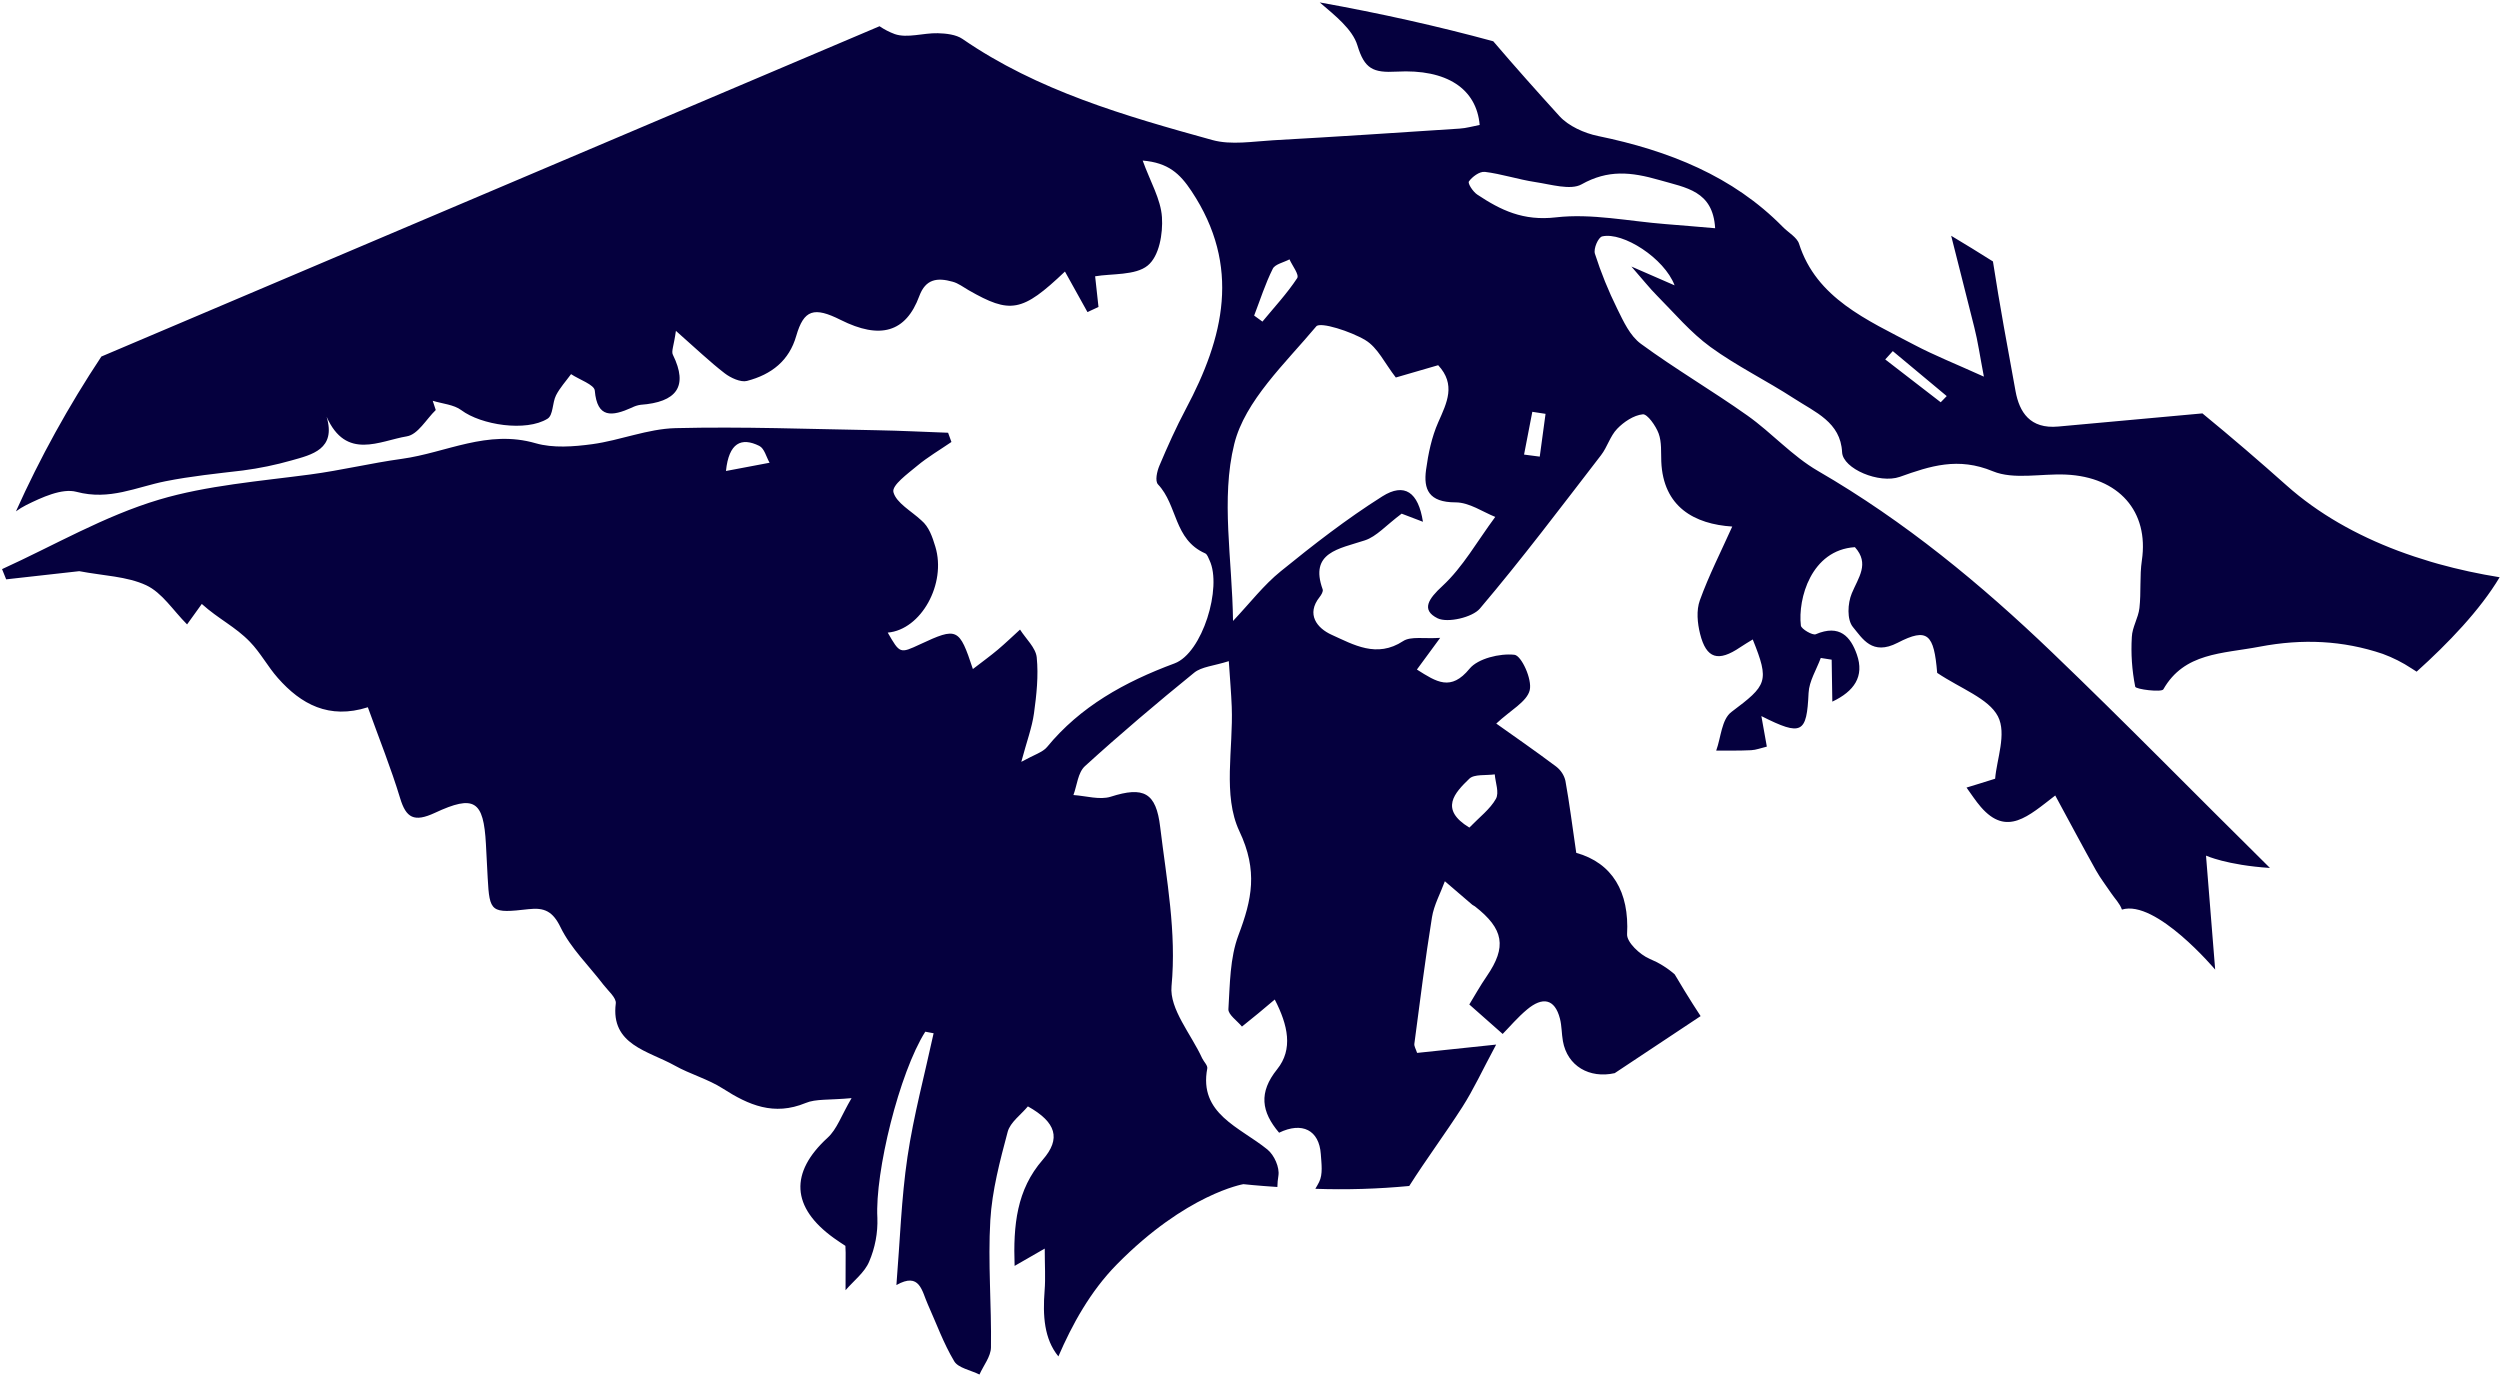 <svg width="878" height="483" viewBox="0 0 878 483" fill="none" xmlns="http://www.w3.org/2000/svg">
<path d="M9.229 177.364C14.597 174.711 21.772 171.371 26.86 172.731C38.52 175.838 47.839 171.054 58.121 169.015C67.042 167.234 76.178 166.31 85.254 165.236C91.075 164.476 96.818 163.29 102.427 161.689C109.51 159.701 118.119 157.775 114.706 146.349C121.54 161.808 133.375 154.802 142.878 153.244C146.783 152.606 149.693 147.222 153.038 144.003L151.972 140.754C155.36 141.799 159.403 142.09 162.004 144.043C168.987 149.287 184.796 151.7 192.282 147.058C194.339 145.787 193.93 141.478 195.279 138.835C196.628 136.193 198.762 133.862 200.554 131.397C203.483 133.339 208.716 135.098 208.889 137.166C209.727 146.978 214.901 146.294 221.943 143.138C222.873 142.65 223.895 142.322 224.957 142.169C237.556 141.247 241.832 135.802 236.323 124.606C235.702 123.405 236.633 121.568 237.379 116.196C244.482 122.456 249.276 127.069 254.53 131.113C256.59 132.699 260.142 134.351 262.319 133.786C271.008 131.522 277.159 126.627 279.634 117.989C282.316 108.698 285.905 107.668 295.246 112.357C309.091 119.298 318.137 116.772 322.861 103.971C325.084 97.972 329.137 97.414 334.555 98.936C336.594 99.48 338.324 100.855 340.16 101.907C354.826 110.299 358.933 109.71 374.01 95.364L381.918 109.602C383.21 109.007 384.501 108.411 385.789 107.808L384.611 97.035C390.392 96.046 398.804 96.782 403.072 93.259C407.146 89.938 408.45 82.043 408.078 76.278C407.673 69.953 403.956 63.752 401.308 56.389C410.273 57.138 414.362 60.952 418.467 67.139C435.983 93.532 429.807 118.566 416.478 143.617C413.038 150.101 410.03 156.808 407.185 163.541C406.334 165.55 405.574 168.922 406.693 170.119C413.608 177.422 412.204 189.459 423.242 194.335C424.005 194.672 424.372 195.91 424.789 196.783C429.282 206.253 422.299 229.352 412.499 232.986C394.865 239.516 379.348 248.205 367.744 262.334C366.225 264.189 363.253 265.036 358.679 267.559C360.597 260.375 362.435 255.535 363.131 250.542C364.03 244.038 364.752 237.363 364.098 230.865C363.762 227.497 360.291 224.352 358.235 221.109C355.634 223.471 353.116 225.909 350.454 228.153C347.792 230.398 344.915 232.463 341.676 234.969C336.89 220.48 336.182 220.199 323.124 226.283C316.043 229.584 316.043 229.584 311.77 222.17C323.503 221.171 332.448 205.009 328.49 191.985C327.414 188.461 326.265 185.015 323.605 182.777C320.095 179.49 314.743 176.618 313.768 172.829C313.156 170.421 318.769 166.391 322.094 163.61C325.805 160.506 330.105 157.996 334.145 155.222L332.969 151.98C324.616 151.68 316.262 151.245 307.908 151.097C284.342 150.695 260.74 149.782 237.225 150.361C227.414 150.608 217.845 154.654 207.993 155.994C201.496 156.873 194.229 157.434 188.123 155.67C171.149 150.75 156.692 159.004 141.121 161.147C130.357 162.627 119.776 165.192 108.998 166.63C91.329 168.979 72.568 170.494 55.903 175.466C36.639 181.207 19.036 191.537 0.721 199.876L2.165 203.467C11.218 202.451 20.281 201.438 27.834 200.596C36.272 202.214 44.583 202.396 51.34 205.539C56.968 208.181 60.712 214.299 65.701 219.291L70.87 212.105C76.719 217.384 82.663 220.108 87.758 225.389C91.512 229.25 94.017 234.094 97.598 238.131C105.691 247.306 115.528 252.733 129.188 248.391C133.233 259.611 137.349 269.847 140.518 280.308C142.622 287.265 145.418 288.865 152.704 285.486C166.628 278.986 169.826 281.211 170.655 296.408C170.867 300.386 171.057 304.374 171.277 308.349C171.933 320.427 172.446 320.806 185.614 319.301C191.214 318.66 194.161 320.076 196.869 325.67C200.415 332.986 206.814 339.139 211.929 345.837C213.56 347.971 216.517 350.426 216.262 352.413C214.399 366.977 227.705 369.052 236.961 374.223C242.375 377.267 248.699 378.977 253.86 382.296C262.948 388.127 271.772 391.969 282.908 387.385C286.511 385.856 291.191 386.409 299.073 385.659C295.415 391.893 293.937 396.597 290.635 399.591C277.327 411.784 277.841 423.994 292.855 434.81C294.25 435.81 295.733 436.773 296.907 437.548C296.954 438.675 296.992 439.327 296.992 439.972L296.956 453.124C299.801 449.822 303.661 446.886 305.234 443.114C307.335 438.211 308.322 432.975 308.134 427.719C307.249 411.734 315.82 376.751 324.962 362.33L327.883 362.881C324.756 377.345 320.874 391.707 318.704 406.306C316.535 420.905 316.077 435.924 314.817 451.314C323.076 446.638 323.729 453.407 325.874 458.149C328.883 464.834 331.344 471.75 335.138 478.102C336.532 480.424 340.938 481.212 343.986 482.737C345.399 479.558 347.983 476.415 348.027 473.203C348.247 458.334 346.929 443.416 347.799 428.581C348.411 418.106 351.185 407.685 353.905 397.463C354.817 394.13 358.55 391.51 360.997 388.561C370.982 394.155 372.668 399.896 366.227 407.288C357.055 417.813 355.819 430.24 356.33 444.585C360.108 442.408 362.605 440.966 366.911 438.501C366.912 444.4 367.221 448.839 366.87 453.223C366.183 462.09 366.697 470.239 371.704 476.369C376.509 465.27 382.855 453.58 392.247 444.044C416.679 419.239 436.674 415.879 436.674 415.879C436.674 415.879 441.337 416.399 448.611 416.871C448.634 415.539 448.757 414.21 448.979 412.893C449.434 410.017 447.541 405.677 445.101 403.695C435.37 395.804 420.947 391.178 423.995 375.235C424.191 374.188 422.776 372.879 422.198 371.659C418.335 363.204 410.677 354.377 411.44 346.354C413.239 327.334 409.697 308.998 407.457 290.443C406.026 278.312 401.652 276.108 390.092 279.805C386.274 281.02 381.4 279.514 376.984 279.215C378.273 275.778 378.528 271.394 381.021 269.078C393.446 257.777 406.313 246.87 419.403 236.242C421.982 234.144 426.294 233.866 431.556 232.198C431.977 238.619 432.404 243.422 432.586 248.225C433.165 262.939 429.339 279.331 435.272 291.924C441.864 305.845 439.657 315.97 434.969 328.365C431.915 336.445 431.965 345.651 431.416 354.411C431.294 356.333 434.501 358.491 436.174 360.536C438.094 358.98 440.02 357.438 441.926 355.873C443.607 354.483 445.266 353.07 447.694 351.036C452.35 360.039 454.187 368.502 448.543 375.515C441.976 383.685 442.971 390.452 449.218 397.808C457.307 393.873 463.299 396.878 463.869 405.338C464.086 408.63 464.664 412.397 463.265 415.148C462.893 415.872 462.45 416.681 461.946 417.508C472.951 417.89 483.971 417.559 494.924 416.518C500.873 407.138 507.57 398.15 513.572 388.787C517.5 382.653 520.531 376.024 525.449 366.859L497.689 369.781C497.253 368.43 496.605 367.447 496.722 366.569C498.681 351.749 500.526 336.914 502.906 322.162C503.605 317.821 505.892 313.73 507.435 309.492C510.625 312.262 513.862 315.02 517.084 317.768C517.349 317.99 517.716 318.105 517.991 318.315C528.19 326.278 529.206 332.558 522.171 342.813C519.788 346.277 517.756 349.942 516.021 352.773L527.737 363.125C530.155 360.666 532.966 357.315 536.32 354.522C541.69 350.037 546.03 350.647 547.855 357.762C548.513 360.325 548.429 363.036 548.893 365.649C550.442 374.387 558.211 378.875 567.081 376.893L597.257 356.856C597.257 356.856 593.069 350.56 588.157 342.2C585.583 339.942 582.606 338.097 579.35 336.742C575.882 335.269 571.278 330.886 571.431 328.09C572.243 313.279 566.289 303.092 553.578 299.515C552.151 289.771 551.178 281.976 549.776 274.235C549.338 272.292 548.204 270.534 546.549 269.236C539.182 263.708 531.577 258.45 525.487 254.116C530.463 249.448 536.272 246.441 537.241 242.383C538.149 238.583 534.325 230.238 531.88 229.962C526.731 229.385 519.023 231.303 516.122 234.836C509.549 242.856 504.566 239.542 497.616 235.143L505.79 224.015C500.229 224.393 495.448 223.405 492.797 225.143C483.508 231.244 475.353 226.401 467.651 222.927C462.526 220.613 458.652 215.721 463.442 209.691C464.048 208.924 464.78 207.706 464.515 206.974C459.823 193.958 470.216 192.779 479.346 189.771C483.468 188.412 486.614 184.624 492.258 180.397L499.736 183.25C498.134 172.864 493.273 169.394 485.459 174.335C472.926 182.25 461.225 191.349 449.832 200.603C443.811 205.46 439.083 211.679 433.036 218.083C432.764 196.368 428.705 175.162 433.468 155.943C437.231 140.756 451.352 127.652 462.274 114.617C463.688 112.933 474.455 116.404 479.524 119.46C483.875 122.079 486.271 127.511 490.212 132.581C494.591 131.312 499.601 129.854 505.086 128.258C511.398 135.077 508.154 141.43 505.117 148.284C502.798 153.52 501.609 159.327 500.826 165.018C499.924 171.77 501.676 176.432 511.202 176.433C515.997 176.427 520.881 179.856 525.134 181.538C518.651 190.293 513.785 199.133 506.577 205.807C501.745 210.247 498.943 214.207 504.904 217.154C508.417 218.848 517.11 216.829 519.724 213.745C534.563 196.253 548.317 177.971 562.287 159.852C564.511 156.981 565.454 153.181 567.948 150.594C570.233 148.215 573.721 145.835 576.952 145.506C578.544 145.34 581.533 149.573 582.508 152.224C583.626 155.268 583.307 158.764 583.442 162.066C584.094 178.11 595.178 184.082 608.365 184.925C604.393 193.777 600.131 202.122 596.985 210.838C595.707 214.366 596.123 218.823 597.067 222.602C599.265 231.374 603.45 232.567 611.199 227.295C612.578 226.36 614.029 225.529 615.565 224.574C621.541 239.41 620.559 240.671 608.077 250.045C604.6 252.667 604.419 258.994 602.725 263.622C606.824 263.594 610.933 263.673 615.011 263.47C616.729 263.394 618.429 262.704 620.511 262.211L618.595 251.488C632.874 258.707 634.527 257.503 635.171 243.385C635.359 239.213 637.954 235.174 639.454 231.074L643.282 231.678L643.512 246.413C651.186 242.781 654.835 237.57 652.13 229.857C649.942 223.62 646.098 219.145 637.666 222.756C636.607 223.206 632.606 220.924 632.466 219.701C631.36 210.29 636.065 193.151 651.443 192.164C656.698 197.975 652.641 202.842 650.345 208.394C648.89 211.902 648.587 217.619 650.767 220.237C654.114 224.246 657.487 230.377 666.446 225.747C677.013 220.282 679.212 222.716 680.338 236.314C688.531 241.825 698.391 245.275 701.667 251.575C704.82 257.673 701.231 266.688 700.694 273.484C696.151 274.895 693.417 275.777 690.642 276.596C692.301 278.87 693.808 281.256 695.656 283.385C704.782 293.946 712.338 286.654 721.799 279.374C727.007 288.986 731.456 297.352 736.079 305.628C737.641 308.428 739.658 311.02 741.455 313.696C742.74 315.603 744.527 317.376 745.22 319.447C757.149 315.784 777.968 340.528 777.968 340.528L774.752 300.494C774.752 300.494 782.042 303.833 797.204 304.825C771.614 279.574 746.528 253.886 720.547 228.983C695.683 205.152 669.034 183.121 638.448 165.388C629.373 160.125 622.271 152.017 613.674 145.929C601.438 137.254 588.36 129.605 576.285 120.75C572.424 117.923 570.16 112.865 567.994 108.49C564.882 102.203 562.256 95.728 560.135 89.112C559.568 87.354 561.29 83.343 562.705 83.021C569.979 81.367 584.522 90.678 588.12 100.218L572.941 93.604C577.101 98.351 579.355 101.231 581.955 103.846C588.075 110.005 593.696 116.744 600.704 121.85C609.91 128.555 620.434 133.681 630.055 139.931C637.445 144.756 646.445 148.26 646.945 158.828C647.227 164.624 659.987 170.011 667.229 167.463C677.941 163.64 687.69 160.434 699.935 165.522C707.209 168.525 716.88 166.291 725.477 166.67C744.186 167.486 754.754 179.664 752.225 196.796C751.404 202.311 752.001 208.037 751.365 213.57C750.973 217.008 748.833 220.297 748.698 223.706C748.345 229.549 748.745 235.41 749.89 241.169C750.088 242.096 759.128 243.211 759.764 242.097C767.138 229.167 780.407 229.625 793.542 227.122C808.664 224.246 822.821 224.909 836.824 229.641C840.422 230.966 843.826 232.687 846.961 234.765C847.548 235.137 848.136 235.508 848.72 235.889C859.731 225.984 871.005 214.257 877.872 202.727C870.623 201.573 863.459 200.017 856.42 198.068C855.526 197.818 854.626 197.556 853.736 197.296C849.827 196.137 845.98 194.851 842.197 193.437C827.596 187.939 814.173 180.405 803.026 170.471C793.705 162.167 783.876 153.696 773.489 145.184C756.606 146.703 739.726 148.242 722.851 149.8C712.922 150.719 709.203 144.734 707.858 137.375C705.088 122.214 702.268 107.042 699.923 91.819C695.12 88.784 690.229 85.778 685.251 82.801C688.018 93.505 690.624 104.254 693.373 114.957C694.64 119.905 695.334 124.968 696.741 132.277C686.836 127.788 679.323 124.815 672.265 121.091C655.701 112.358 637.909 104.735 631.823 85.608C631.104 83.334 628.018 81.65 626.133 79.703C608.594 61.847 586.098 52.909 561.291 47.779C556.381 46.781 550.839 44.254 547.703 40.808C539.803 32.124 532.007 23.371 524.429 14.494C505.055 9.215 484.741 4.667 463.486 0.85C468.92 5.494 475.011 10.288 476.718 15.933C479.216 24.164 482.151 25.625 490.512 25.157C508.165 24.184 518.558 31.213 519.661 43.882C517.363 44.316 514.979 45.025 512.601 45.167C490.788 46.608 468.964 48.045 447.133 49.263C440.02 49.663 432.364 51.002 425.8 49.186C395.044 40.69 364.371 31.847 338.009 13.667C335.785 12.135 332.275 11.738 329.347 11.667C324.271 11.537 318.623 13.496 314.241 11.973C312.334 11.266 310.536 10.338 308.894 9.211L35.602 125.216C24.072 142.614 14.041 160.793 5.599 179.59C6.736 178.754 7.95 178.01 9.229 177.364ZM254.957 165.413C255.97 155.477 260.369 153.482 266.654 156.594C268.472 157.494 269.104 160.483 270.278 162.516L254.957 165.413ZM524.96 271.959C525.184 274.857 526.585 278.331 525.366 280.544C523.342 284.158 519.625 286.962 516.039 290.649C505.392 284.182 510.912 278.423 516.028 273.481C517.708 271.82 521.907 272.395 524.96 271.959ZM542.796 145.34L540.76 160.367L535.248 159.65L538.149 144.629C539.697 144.871 541.25 145.104 542.796 145.34ZM683.691 139.106C682.99 139.826 682.283 140.548 681.579 141.277L662.095 126.236C662.977 125.256 663.862 124.281 664.748 123.31L683.691 139.106ZM440.455 110.829C442.579 105.318 444.354 99.676 447.006 94.371C447.798 92.776 450.859 92.17 452.872 91.084C453.852 93.336 456.374 96.461 455.563 97.697C452.026 103.076 447.522 107.909 443.368 112.945L440.455 110.829ZM521.39 60.344C527.379 61.083 533.194 63.033 539.181 63.939C544.619 64.751 551.59 66.896 555.42 64.753C564.73 59.527 572.809 60.365 582.75 63.223C592.202 65.97 601.583 66.98 602.358 80.154C596.278 79.646 590.593 79.137 584.909 78.699C572.09 77.7 558.919 74.883 546.436 76.337C534.939 77.674 527.031 73.801 518.819 68.338C517.299 67.336 515.392 64.395 515.884 63.717C516.983 62.136 519.63 60.152 521.404 60.371L521.39 60.344Z" fill="#05003E"/>
</svg>
